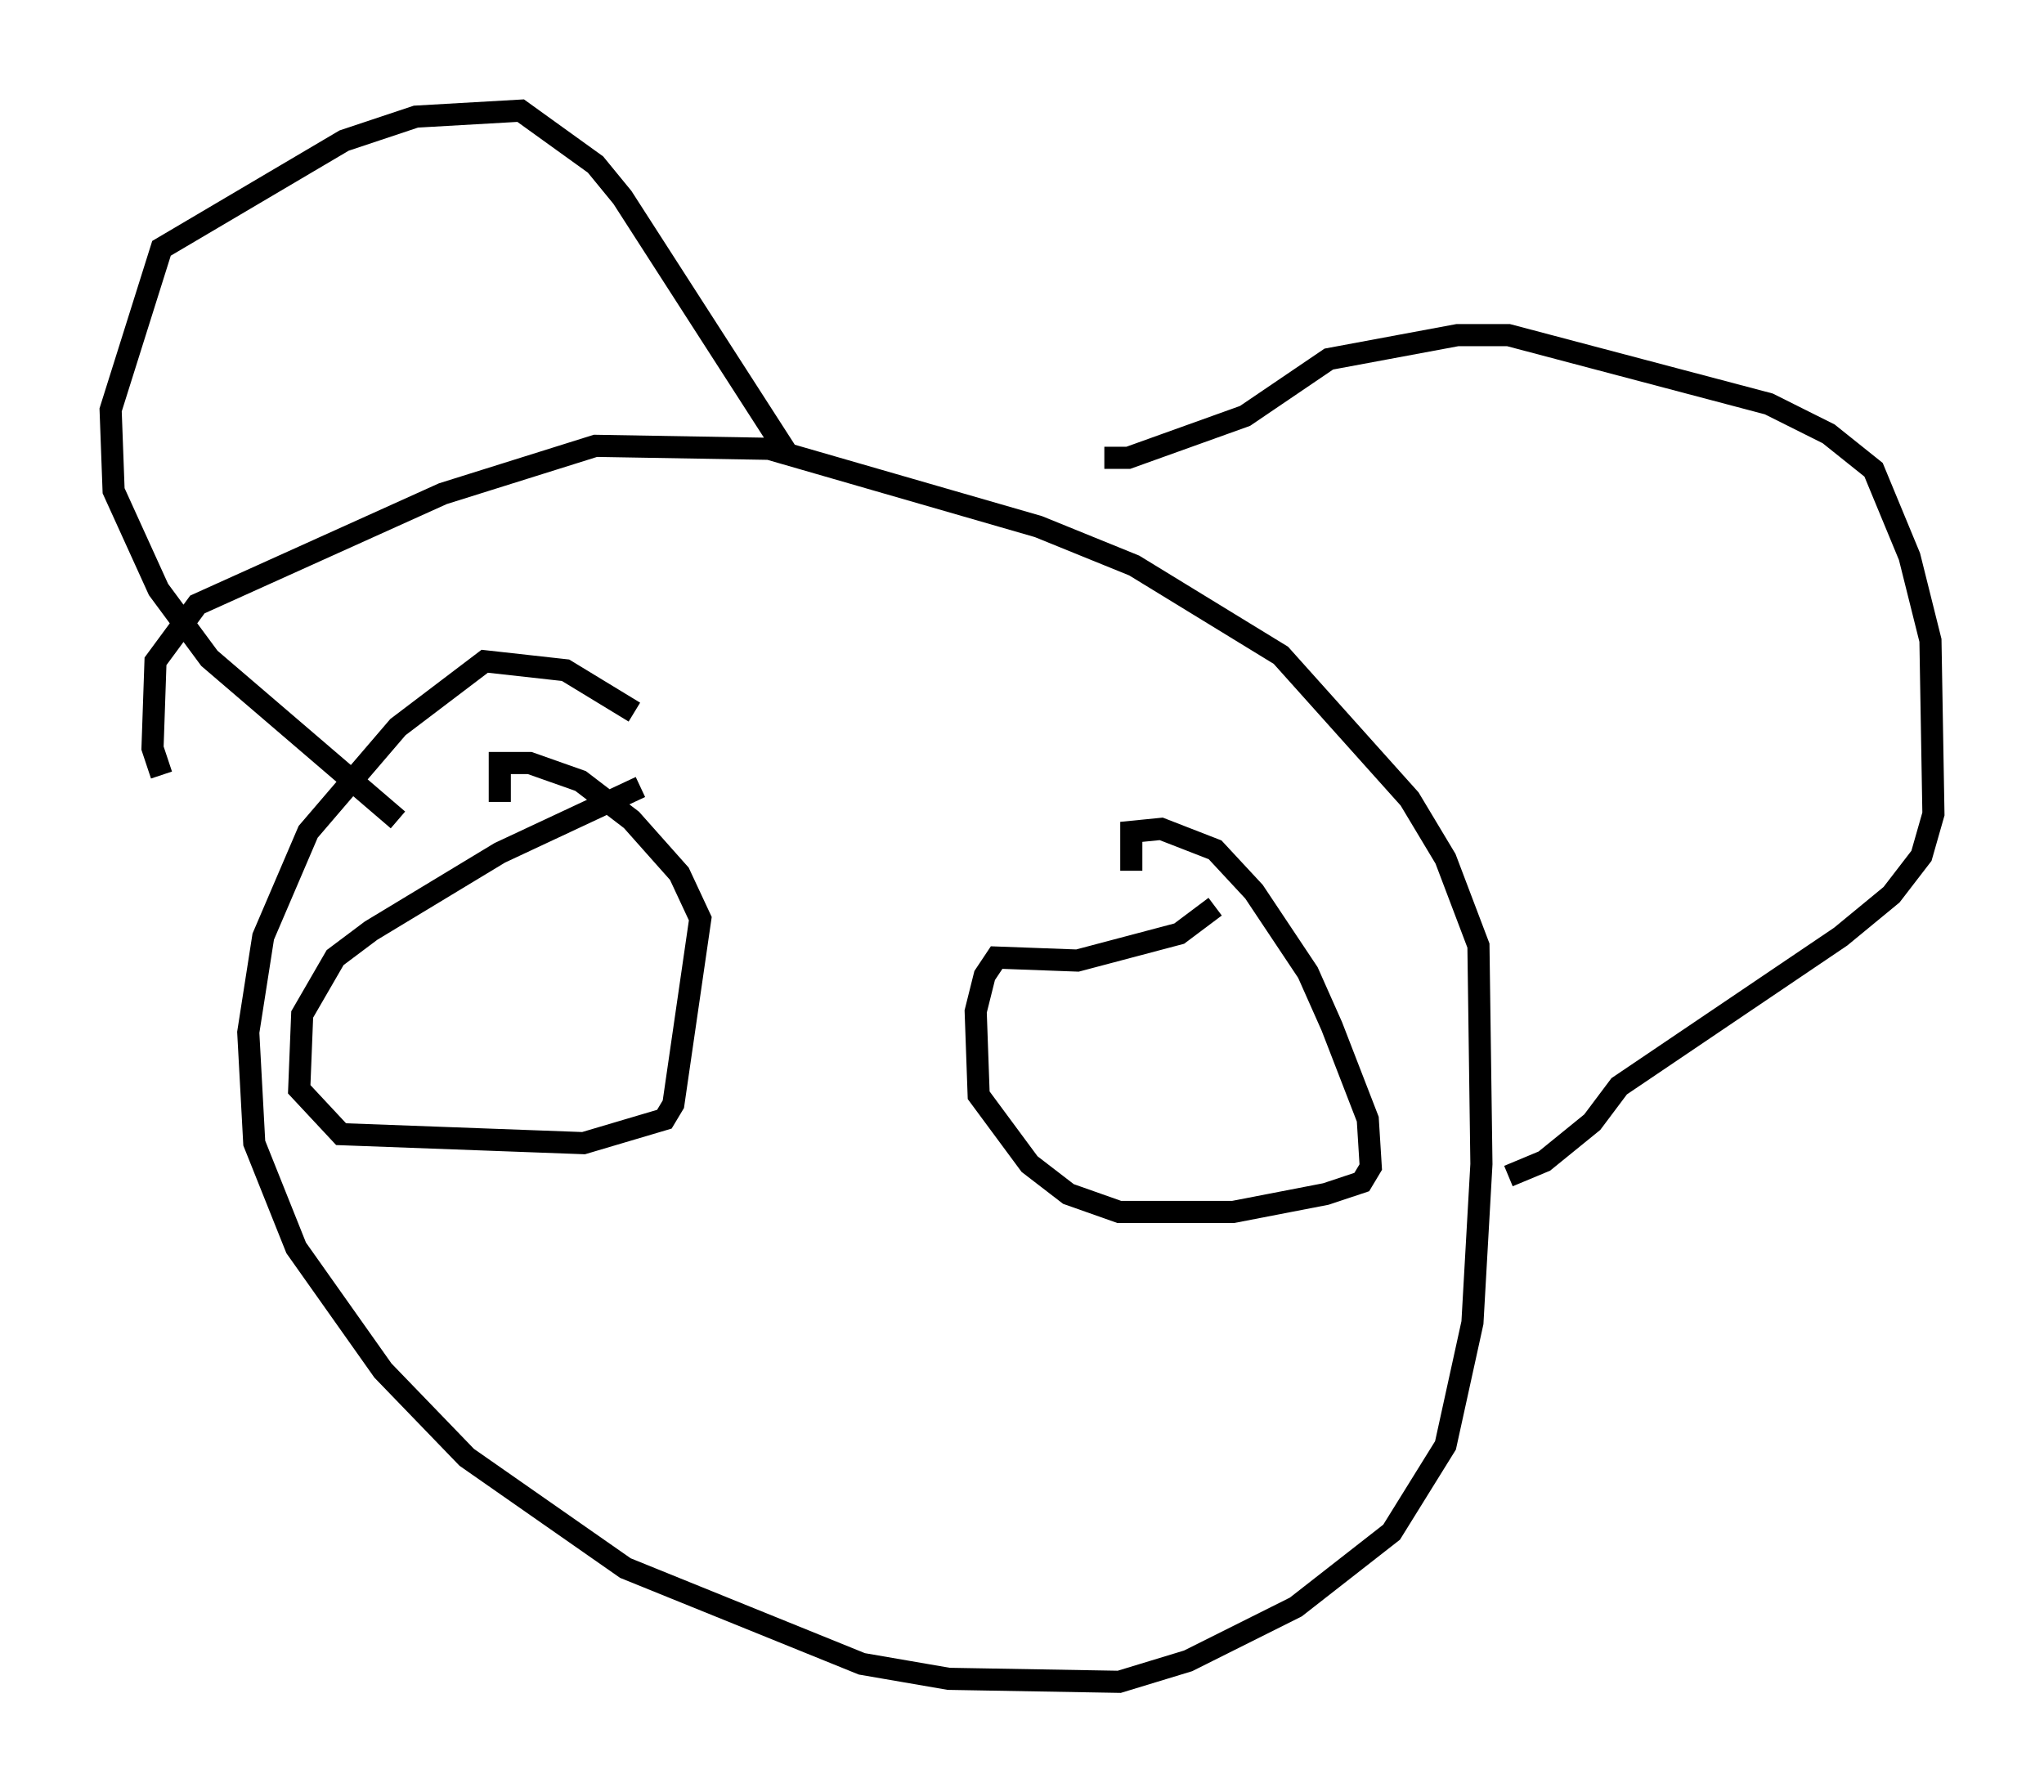 <?xml version="1.0" encoding="utf-8" ?>
<svg baseProfile="full" height="81.041" version="1.1" width="92.408" xmlns="http://www.w3.org/2000/svg" xmlns:ev="http://www.w3.org/2001/xml-events" xmlns:xlink="http://www.w3.org/1999/xlink"><defs /><rect fill="white" height="81.041" width="92.408" x="0" y="0" /><path d="M29.763, 33.822 m-1.083, -1.624 l-3.112, -1.894 -3.654, -0.406 l-3.924, 2.977 -4.059, 4.736 l-2.03, 4.736 -0.677, 4.33 l0.271, 5.007 1.894, 4.736 l3.924, 5.548 3.789, 3.924 l7.172, 5.007 10.69, 4.33 l3.924, 0.677 7.713, 0.135 l3.112, -0.947 4.871, -2.436 l4.33, -3.383 2.436, -3.924 l1.218, -5.548 0.406, -7.172 l-0.135, -9.878 -1.488, -3.924 l-1.624, -2.706 -5.819, -6.495 l-6.631, -4.059 -4.33, -1.759 l-12.178, -3.518 -7.848, -0.135 l-6.901, 2.165 -11.096, 5.007 l-1.894, 2.571 -0.135, 3.924 l0.406, 1.218 m10.69, 2.03 l-8.525, -7.307 -2.3, -3.112 l-2.03, -4.465 -0.135, -3.654 l2.3, -7.307 8.254, -4.871 l3.248, -1.083 4.736, -0.271 l3.383, 2.436 1.218, 1.488 l7.578, 11.773 m14.208, 0.0 l1.083, 0.0 5.277, -1.894 l3.789, -2.571 5.819, -1.083 l2.3, 0.0 11.773, 3.112 l2.706, 1.353 2.03, 1.624 l1.624, 3.924 0.947, 3.789 l0.135, 7.848 -0.541, 1.894 l-1.353, 1.759 -2.3, 1.894 l-10.013, 6.766 -1.218, 1.624 l-2.165, 1.759 -1.624, 0.677 m-39.242, -17.591 l-6.36, 2.977 -5.819, 3.518 l-1.624, 1.218 -1.488, 2.571 l-0.135, 3.383 1.894, 2.03 l10.961, 0.406 3.654, -1.083 l0.406, -0.677 1.218, -8.39 l-0.947, -2.03 -2.165, -2.436 l-2.3, -1.759 -2.3, -0.812 l-1.353, 0.0 0.0, 1.759 m32.341, 4.736 l-1.624, 1.218 -4.601, 1.218 l-3.654, -0.135 -0.541, 0.812 l-0.406, 1.624 0.135, 3.789 l2.3, 3.112 1.759, 1.353 l2.3, 0.812 5.142, 0.0 l4.195, -0.812 1.624, -0.541 l0.406, -0.677 -0.135, -2.165 l-1.624, -4.195 -1.083, -2.436 l-2.436, -3.654 -1.759, -1.894 l-2.436, -0.947 -1.353, 0.135 l0.0, 1.759 " fill="none" stroke="black" stroke-width="1" /></svg>